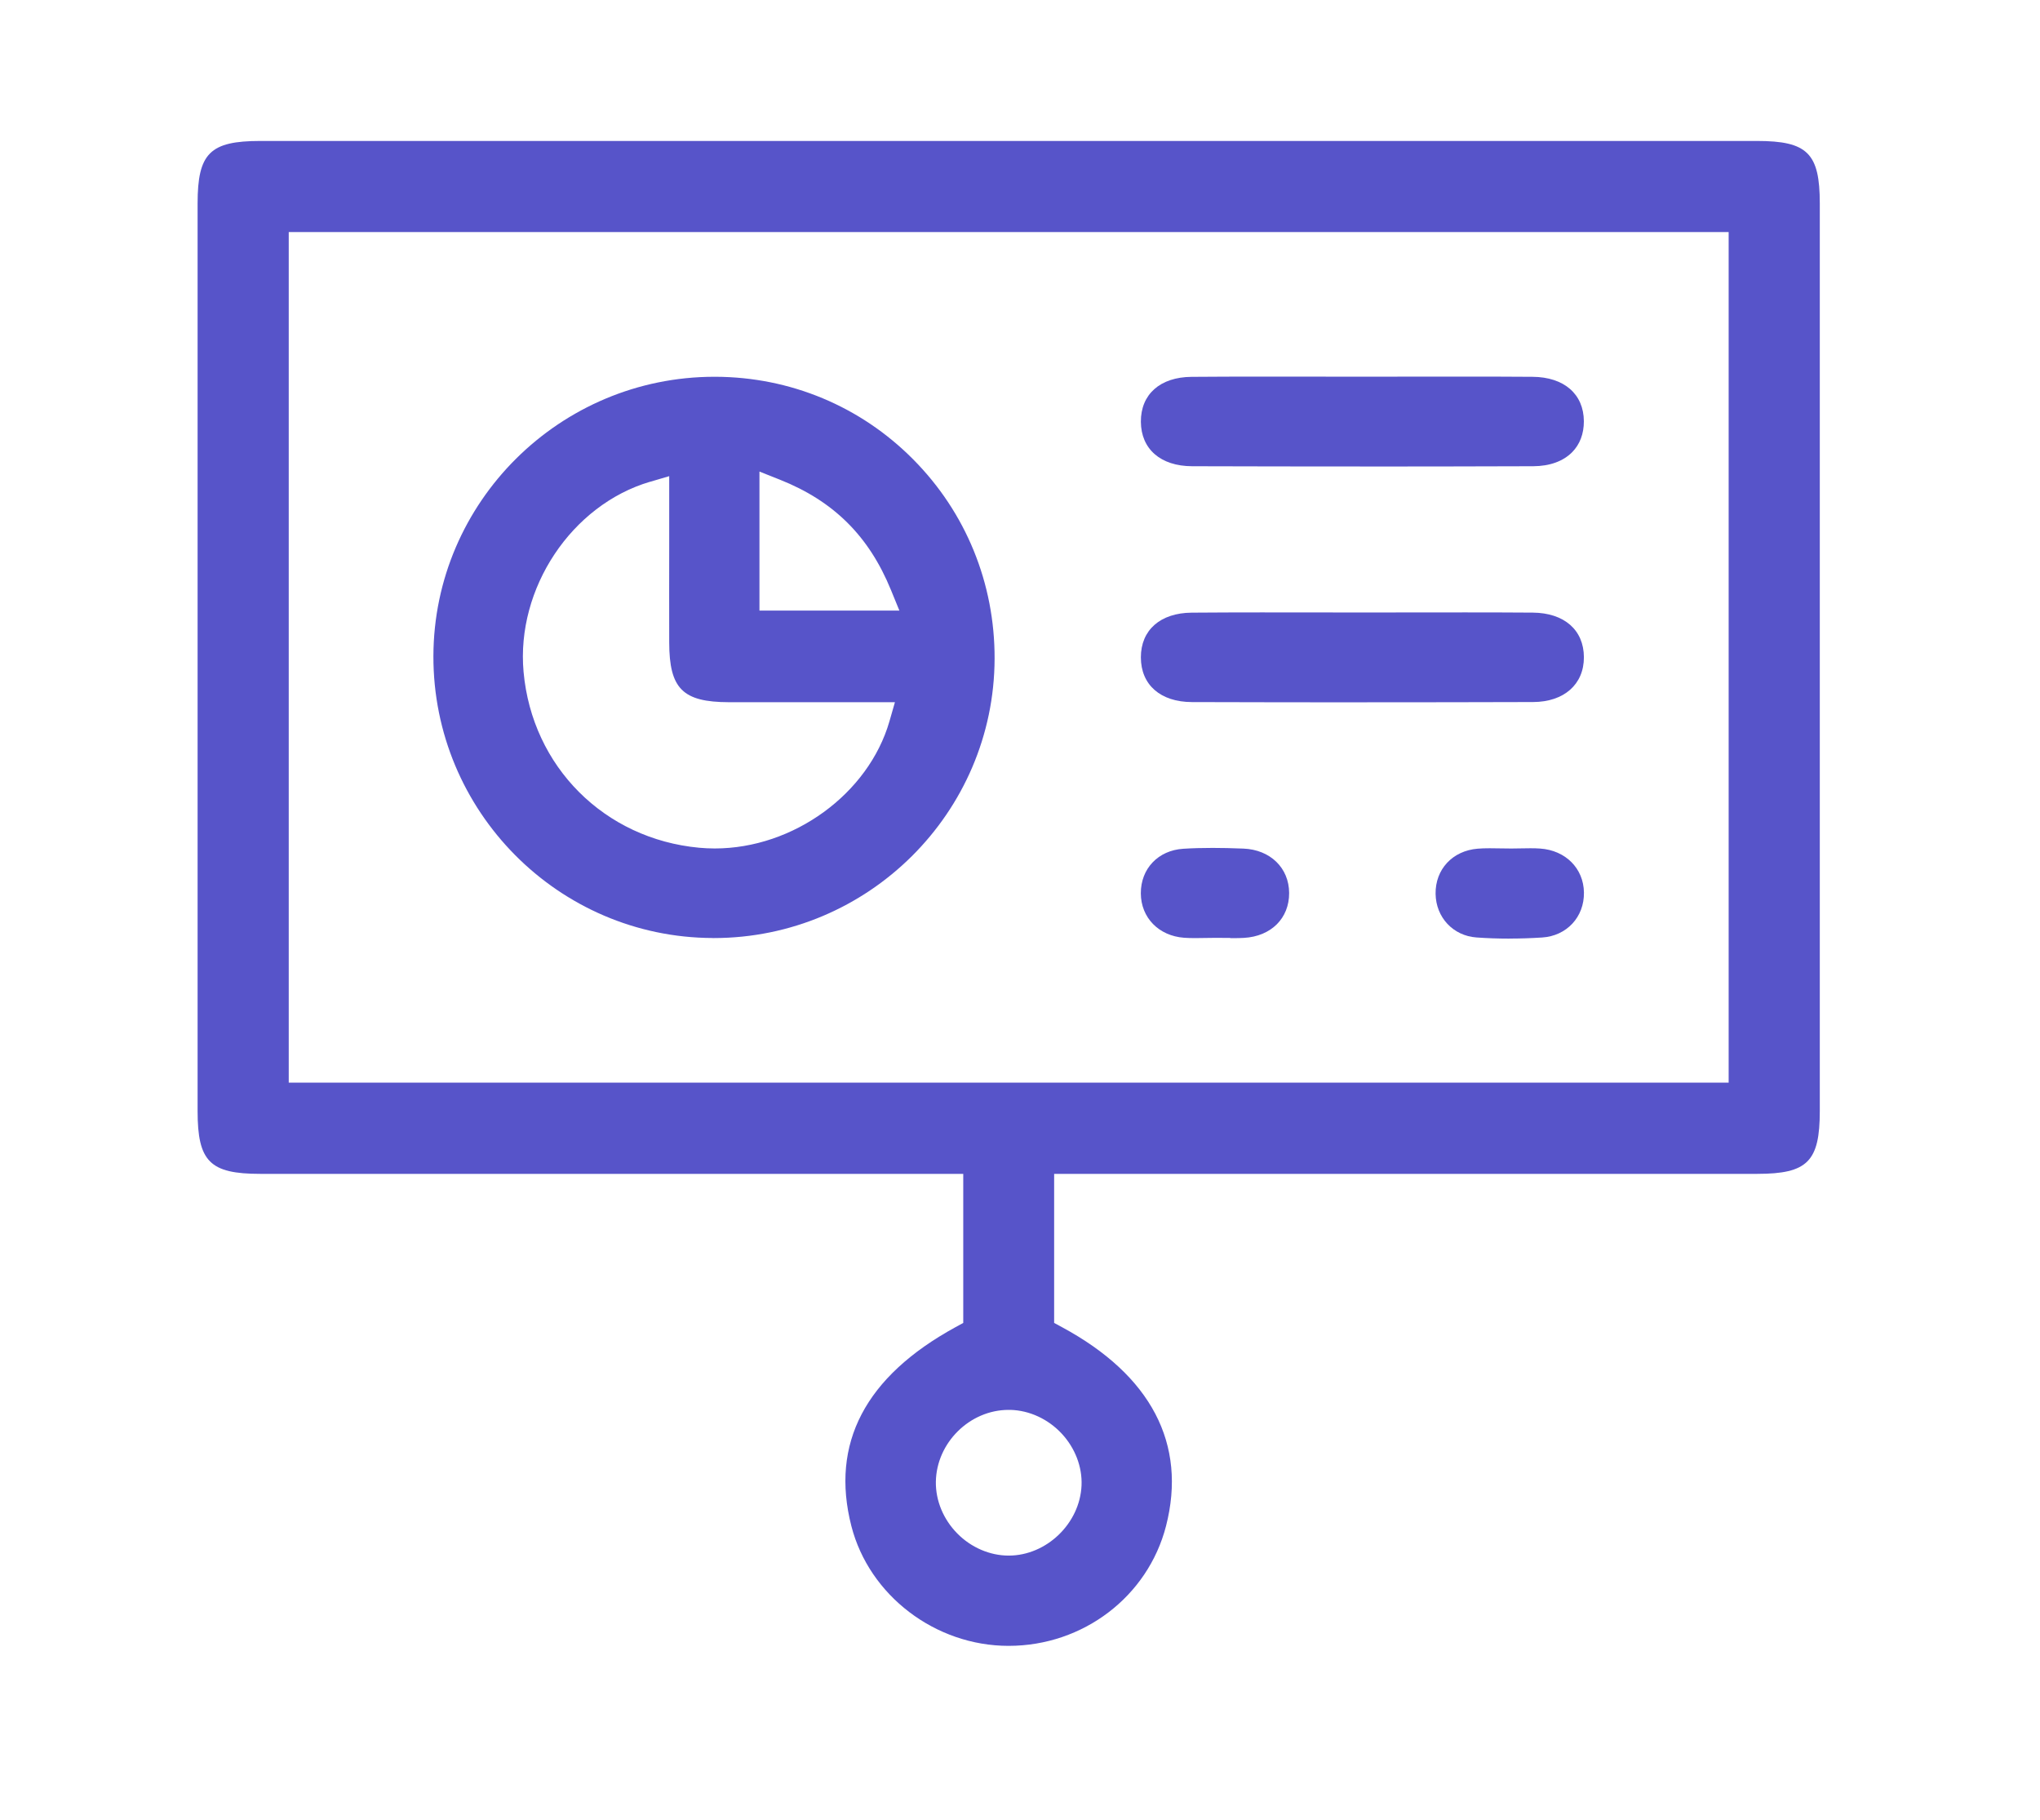<?xml version="1.0" encoding="UTF-8"?>
<svg id="Capa_1" data-name="Capa 1" xmlns="http://www.w3.org/2000/svg" viewBox="0 0 481 429">
  <defs>
    <style>
      .cls-1 {
        fill: #5754c9;
        stroke-width: 0px;
      }
    </style>
  </defs>
  <path class="cls-1" d="m237.81,388c-17.28,0-32.87-11.88-37.07-28.24-4.99-19.47,3.27-35.25,24.55-46.89l1.83-1v-35.14h-97.28c-22.83,0-45.66,0-68.49,0-11.86,0-14.76-2.91-14.76-14.81,0-71.31,0-142.63,0-213.94,0-11.85,2.91-14.75,14.8-14.75h176.43s176.43,0,176.43,0c11.92,0,14.83,2.89,14.83,14.74,0,71.31,0,142.63,0,213.94,0,11.91-2.9,14.82-14.75,14.82-22.73,0-153.51,0-153.51,0h-12.27v35.14l1.85,1c21.02,11.34,29.5,27.55,24.53,46.88-4.28,16.62-19.53,28.24-37.09,28.25h-.03Zm0-55.63c-9.17,0-17.02,7.77-17.15,16.97-.06,4.42,1.78,8.85,5.05,12.16,3.27,3.32,7.69,5.22,12.13,5.22,8.93-.01,16.78-7.58,17.17-16.53.19-4.38-1.52-8.83-4.67-12.22-3.2-3.44-7.61-5.48-12.08-5.6-.15,0-.29,0-.44,0Zm-169.73-77.14h339.51V54.71H68.08v200.53Z"/>
  <path class="cls-1" d="m168.06,221.13c-36.41-.1-65.96-29.92-65.87-66.47.09-36.31,29.82-65.84,66.28-65.84h.18c17.69.05,34.27,6.97,46.68,19.49,12.42,12.52,19.23,29.2,19.18,46.96-.1,36.32-29.82,65.87-66.25,65.87h-.19Zm-14.79-107.56c-18.5,5.45-31.6,25.14-29.82,44.83,2.02,22.33,19.05,39.37,41.41,41.45,1.21.11,2.44.17,3.66.17,18.56,0,36.27-12.89,41.2-29.99l1.29-4.49h-25.91c-4.44,0-8.85,0-13.25,0-10.88-.03-14.04-3.18-14.06-14.08-.02-7.94-.01-15.88,0-23.9v-15.31s-4.51,1.33-4.51,1.33Zm25.8,30.37h32.99l-1.98-4.84c-5.19-12.71-13.51-20.98-26.2-26.02l-4.81-1.91v32.78Z"/>
  <path class="cls-1" d="m321.58,109.97c-13.5,0-27-.02-40.5-.06-7.42-.02-12.04-4.04-12.08-10.49-.03-6.47,4.54-10.52,11.94-10.58,5.36-.04,10.72-.06,16.07-.06,3.97,0,7.95,0,11.92.01,3.98,0,7.96.01,11.94.01h.27c4.01,0,8.03,0,12.04-.01,4.01,0,8.02-.01,12.03-.01,5.38,0,10.76.01,16.14.05,7.43.05,12.07,4.07,12.1,10.48.01,2.93-.94,5.45-2.76,7.29-2.13,2.15-5.3,3.29-9.16,3.31-13.32.04-26.63.07-39.95.07Z"/>
  <path class="cls-1" d="m321.39,165.57c-13.45,0-26.91-.02-40.36-.06-7.41-.02-12.02-4.06-12.03-10.53-.01-6.45,4.58-10.49,11.98-10.55,5.47-.04,10.94-.06,16.41-.06,4.08,0,8.16,0,12.24.01,4.08,0,8.17.01,12.25.01s7.79,0,11.69-.01c3.99,0,7.99-.01,11.98-.01,5.28,0,10.57.01,15.85.05,7.42.06,12.04,4.09,12.06,10.52.01,6.39-4.69,10.54-11.98,10.56-13.36.04-26.73.06-40.09.06Z"/>
  <path class="cls-1" d="m290.07,221.15v-.04l-3.52-.02c-.82,0-1.64.02-2.46.03-.77.01-1.55.03-2.32.03-1,0-1.82-.03-2.58-.08-5.98-.44-10.17-4.74-10.2-10.46-.03-5.82,4.09-10.15,10.01-10.52,2.16-.14,4.42-.2,6.91-.2,2.18,0,4.55.05,7.27.16,6.32.25,10.75,4.55,10.78,10.46.03,5.98-4.27,10.24-10.68,10.59-.79.04-1.58.06-2.37.06-.28,0-.56,0-.84,0Z"/>
  <path class="cls-1" d="m355.82,221.27c-2.61,0-5.2-.09-7.69-.27-5.5-.39-9.56-4.72-9.64-10.29-.08-5.78,4-10.16,9.93-10.64.83-.07,1.72-.1,2.83-.1.81,0,1.62.02,2.43.03.86.02,1.71.03,2.57.03h.21c.71,0,1.42-.02,2.13-.03.75-.01,1.5-.03,2.25-.03.89,0,1.62.02,2.3.07,5.99.41,10.24,4.66,10.33,10.35.09,5.79-4.07,10.26-9.88,10.62-2.62.17-5.23.25-7.76.25Z"/>
</svg>